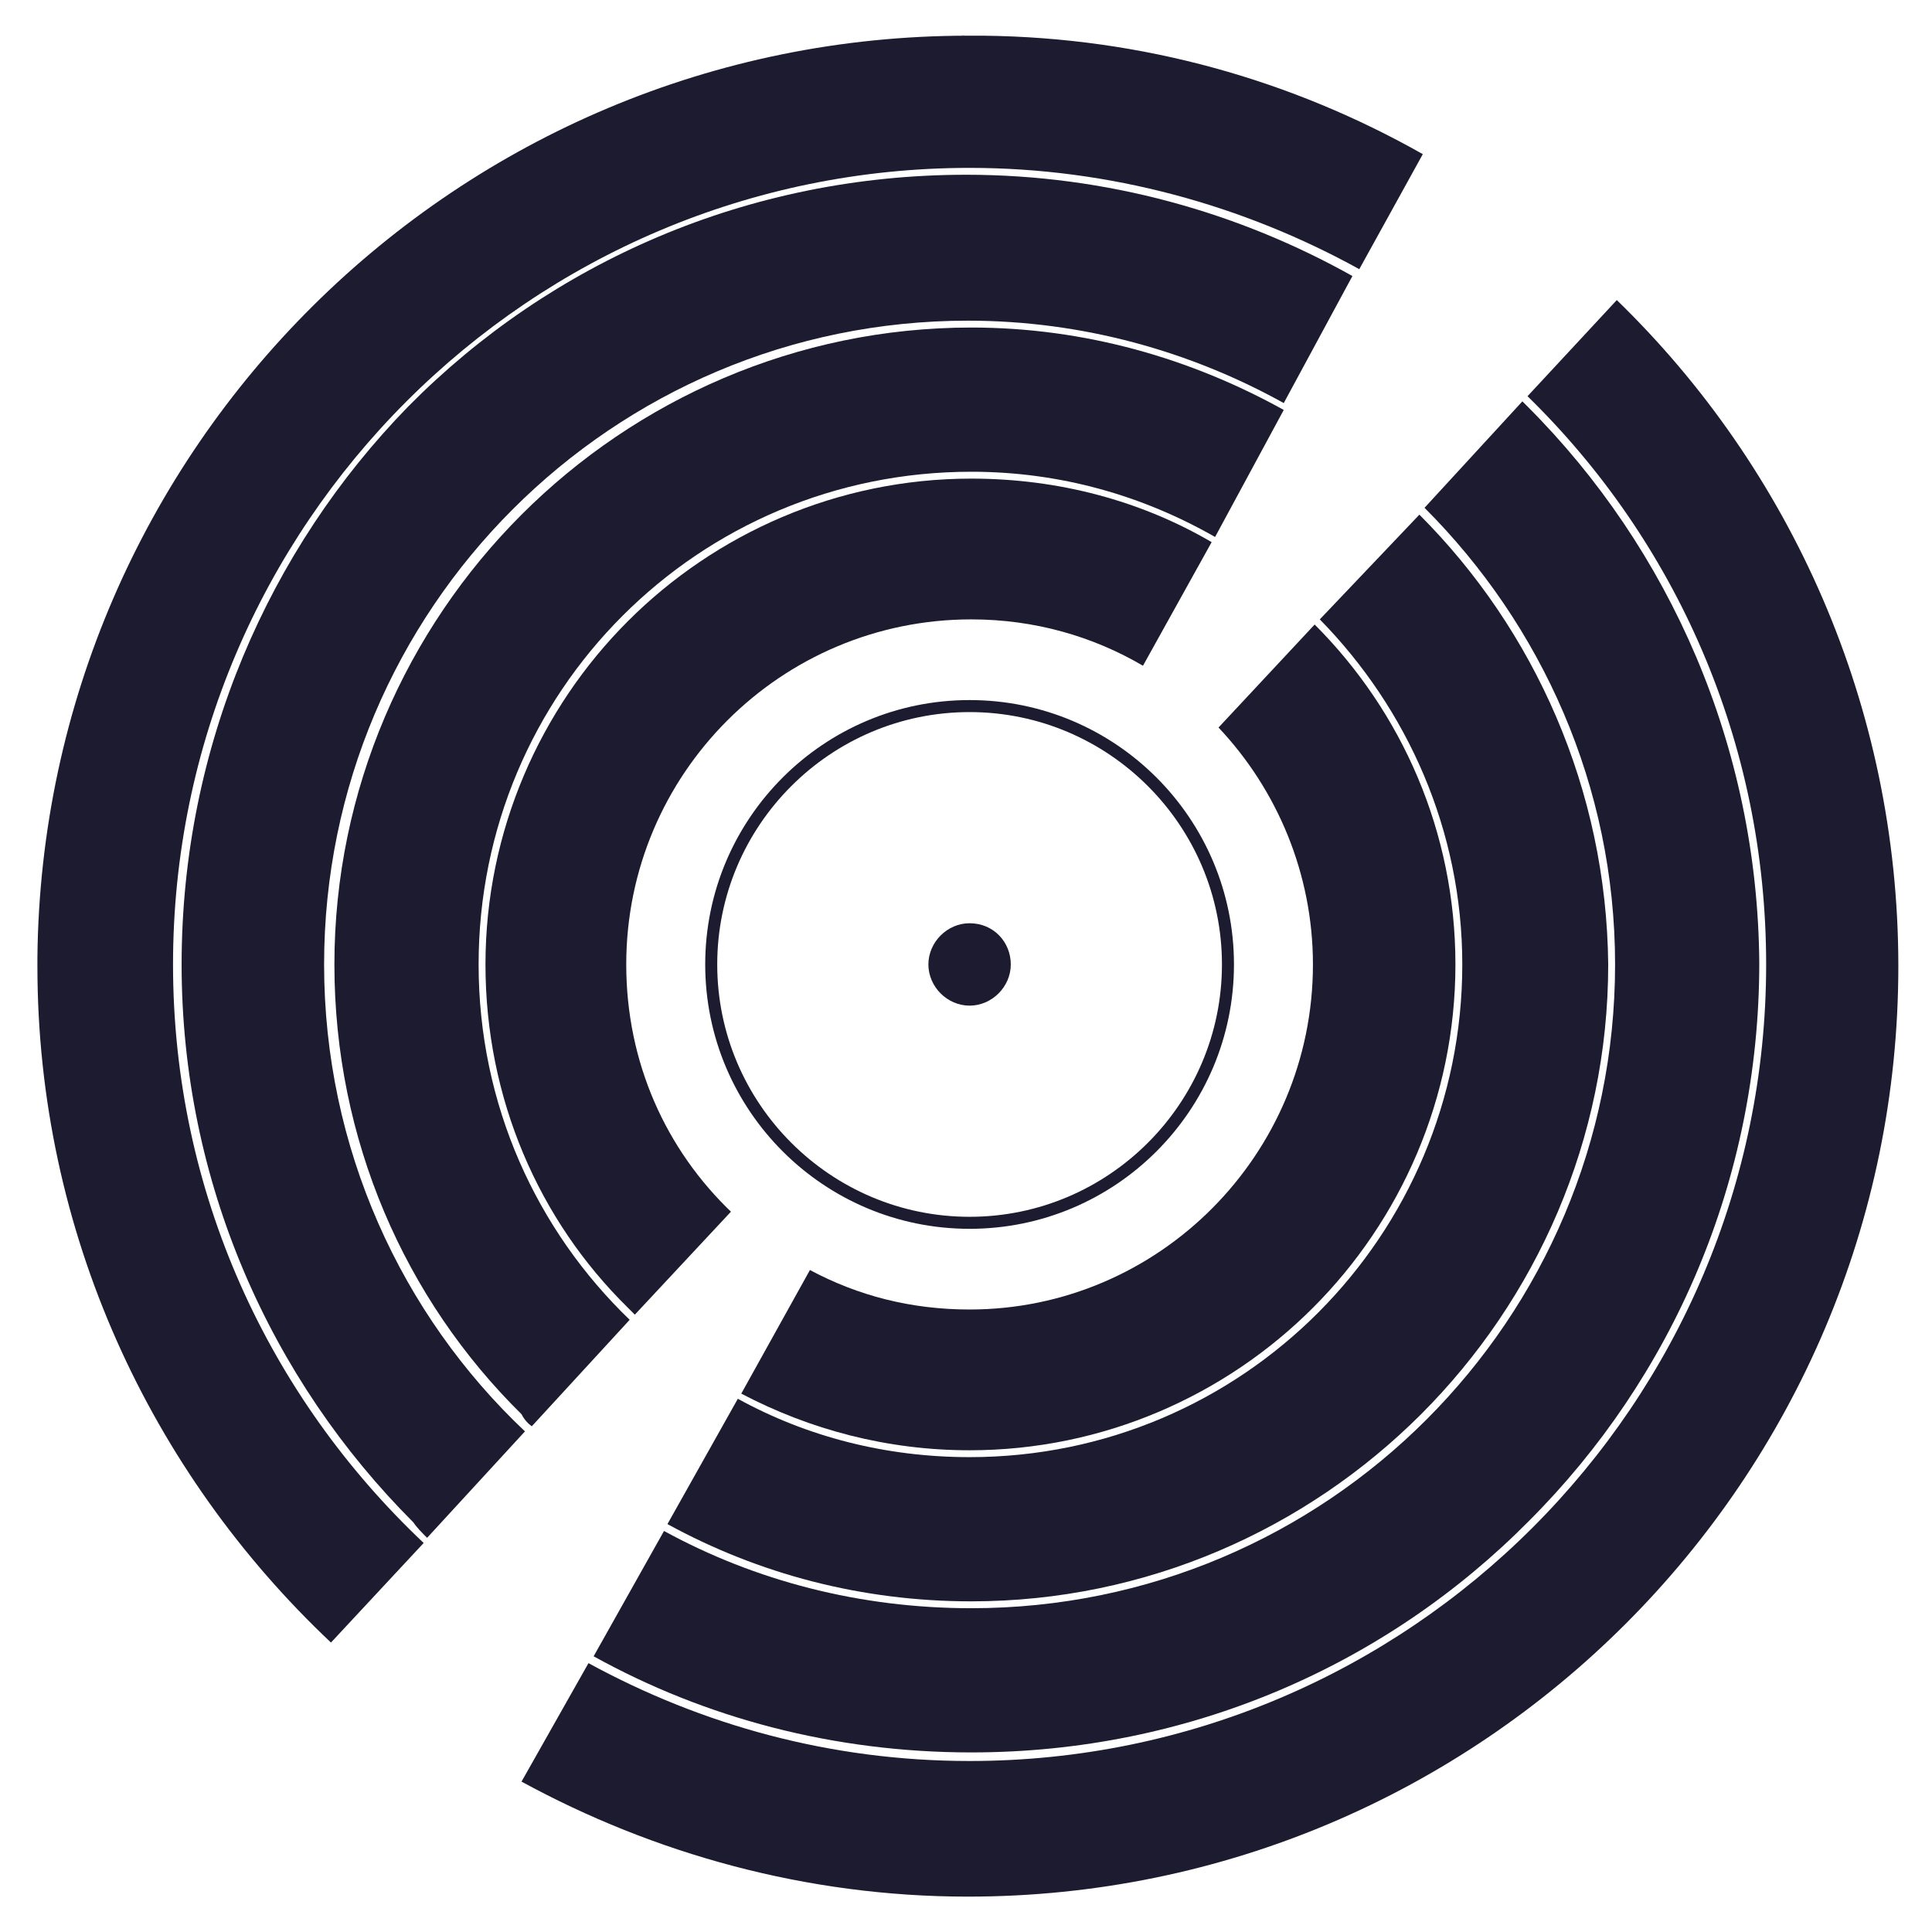 <?xml version="1.0" encoding="UTF-8" standalone="no"?>
<svg
   viewBox="0 0 682.667 682.667"
   height="682.667"
   width="682.667"
   xml:space="preserve"
   id="svg2"
   version="1.1"
   sodipodi:docname="discogs.svg"
   inkscape:version="1.3.2 (091e20ef0f, 2023-11-25)"
   xmlns:inkscape="http://www.inkscape.org/namespaces/inkscape"
   xmlns:sodipodi="http://sodipodi.sourceforge.net/DTD/sodipodi-0.dtd"
   xmlns="http://www.w3.org/2000/svg"
   xmlns:svg="http://www.w3.org/2000/svg"
   xmlns:rdf="http://www.w3.org/1999/02/22-rdf-syntax-ns#"
   xmlns:cc="http://creativecommons.org/ns#"
   xmlns:dc="http://purl.org/dc/elements/1.1/"><sodipodi:namedview
     id="namedview1"
     pagecolor="#505050"
     bordercolor="#eeeeee"
     borderopacity="1"
     inkscape:showpageshadow="0"
     inkscape:pageopacity="0"
     inkscape:pagecheckerboard="0"
     inkscape:deskcolor="#d1d1d1"
     inkscape:zoom="0.60058592"
     inkscape:cx="341.33334"
     inkscape:cy="341.33334"
     inkscape:window-width="1920"
     inkscape:window-height="1016"
     inkscape:window-x="0"
     inkscape:window-y="0"
     inkscape:window-maximized="1"
     inkscape:current-layer="svg2" /><defs
     id="defs6"><clipPath
       id="clipPath20"
       clipPathUnits="userSpaceOnUse"><path
         style="clip-rule:evenodd"
         id="path18"
         d="M 2560,0 C 3973.85,0 5120,1146.15 5120,2560 5120,3973.85 3973.85,5120 2560,5120 1146.15,5120 0,3973.85 0,2560 0,1146.15 1146.15,0 2560,0 Z" /></clipPath><clipPath
       id="clipPath26"
       clipPathUnits="userSpaceOnUse"><path
         id="path24"
         d="M 0,0 H 5120 V 5120 H 0 Z" /></clipPath><clipPath
       id="clipPath36"
       clipPathUnits="userSpaceOnUse"><path
         style="clip-rule:evenodd"
         id="path34"
         d="M 3057.78,1754.95 H 1189.97 l 872.23,1610.1 h 1867.83 l -872.25,-1610.1" /></clipPath><clipPath
       id="clipPath42"
       clipPathUnits="userSpaceOnUse"><path
         id="path40"
         d="M 0,0 H 5120 V 5120 H 0 Z" /></clipPath></defs><style
     type="text/css"
     id="style1">
	.st0{fill:#231F20;}
</style><g
     id="g1"
     transform="matrix(6.066,0,0,6.066,13.218,12.006)"
     style="fill:#1d1b2f;fill-opacity:1"><path
       class="st0"
       d="m 54.2,0.1 c -0.2,0 -0.3,0 -0.5,-0.1 0.2,0.1 0.4,0.1 0.5,0.1 z"
       id="path1-3"
       style="fill:#1d1b2f;fill-opacity:1" /><g
       id="g3"
       style="fill:#1d1b2f;fill-opacity:1">
	<path
   d="m 34.3,54.2 c 0,-11.1 9,-20.1 20.1,-20.1 3.7,0 7.1,1 10,2.7 l 4,-7.2 c -4.1,-2.4 -8.9,-3.7 -14,-3.7 -7.8,0 -14.9,3.2 -20,8.3 -5.1,5.1 -8.3,12.2 -8.3,20 0,7.8 3.1,14.9 8.3,20 0.1,0.1 0.3,0.3 0.4,0.4 l 5.6,-6 c 0,0 0,0 0.1,0.1 C 36.6,65 34.3,59.9 34.3,54.2 Z"
   id="path2"
   style="fill:#1d1b2f;fill-opacity:1" />
	<path
   d="m 74.4,34.4 -5.6,6 c 3.4,3.6 5.5,8.5 5.5,13.8 0,11.1 -9,20.1 -20,20.1 -3.4,0 -6.5,-0.8 -9.3,-2.3 v 0 l -4,7.2 c 4,2.1 8.5,3.3 13.3,3.3 7.8,0 14.9,-3.2 20,-8.3 5.1,-5.1 8.3,-12.2 8.3,-20 0,-7.7 -3.1,-14.7 -8.2,-19.8 z"
   id="path3"
   style="fill:#1d1b2f;fill-opacity:1" />
</g><path
       d="m 38.9,54.2 c 0,-8.5 6.9,-15.4 15.4,-15.4 v 0 c 8.5,0 15.4,6.9 15.4,15.4 v 0 c 0,8.5 -6.9,15.4 -15.4,15.4 v 0 c -8.5,0 -15.4,-6.9 -15.4,-15.4 z m 0.7,0 c 0,8.1 6.6,14.7 14.7,14.7 v 0 C 62.4,68.9 69,62.3 69,54.2 v 0 C 69,46.1 62.4,39.5 54.3,39.5 v 0 c -8.1,0 -14.7,6.6 -14.7,14.7 z"
       id="path4"
       style="fill:#1d1b2f;fill-opacity:1" /><path
       d="m 56.7,54.2 c 0,1.3 -1.1,2.4 -2.4,2.4 -1.3,0 -2.4,-1.1 -2.4,-2.4 0,-1.3 1.1,-2.4 2.4,-2.4 1.4,0 2.4,1.1 2.4,2.4 z"
       id="path5"
       style="fill:#1d1b2f;fill-opacity:1" /><g
       id="g7"
       style="fill:#1d1b2f;fill-opacity:1">
	<path
   d="m 28.8,81.1 5.7,-6.2 c -5.4,-5.2 -8.8,-12.5 -8.8,-20.7 0,-15.9 12.8,-28.7 28.7,-28.7 5.2,0 10,1.4 14.2,3.8 l 4,-7.4 C 67.2,18.9 61,17.1 54.4,17.1 44.2,17.1 34.9,21.3 28.2,28 21.5,34.7 17.3,44 17.3,54.2 c 0,10.2 4.1,19.5 10.9,26.2 0.1,0.2 0.3,0.5 0.6,0.7 z"
   id="path6"
   style="fill:#1d1b2f;fill-opacity:1" />
	<path
   d="m 80.5,28 c 0,0 0,-0.1 0,0 l -5.8,6.1 C 79.8,39.3 83,46.4 83,54.2 83,70 70.2,82.9 54.3,82.9 c -4.9,0 -9.5,-1.2 -13.5,-3.4 l -4.1,7.3 c 5.3,2.9 11.3,4.5 17.7,4.5 10.2,0 19.5,-4.2 26.2,-10.9 6.7,-6.7 10.9,-16 10.9,-26.2 C 91.4,44 87.2,34.7 80.5,28 Z"
   id="path7"
   style="fill:#1d1b2f;fill-opacity:1" />
</g><g
       id="g9"
       style="fill:#1d1b2f;fill-opacity:1">
	<path
   d="m 86.8,21.7 c -0.1,-0.1 -0.2,-0.2 -0.3,-0.3 l -5.7,6.2 c 6.8,6.8 11.1,16.2 11.1,26.6 0,20.7 -16.8,37.5 -37.5,37.5 -6.5,0 -12.6,-1.6 -17.9,-4.5 l -4.1,7.3 c 6.5,3.6 14,5.6 22,5.6 12.7,0 24.2,-5.1 32.5,-13.5 8.3,-8.3 13.4,-19.8 13.4,-32.5 C 100.2,41.5 95.1,30 86.8,21.7 Z"
   id="path8"
   style="fill:#1d1b2f;fill-opacity:1" />
	<path
   d="m 22.7,87.6 5.7,-6.2 C 21.2,74.6 16.7,64.9 16.7,54.2 c 0,-20.7 16.8,-37.5 37.5,-37.5 6.7,0 13,1.8 18.4,4.8 l 4,-7.4 C 70,10.4 62.3,8.2 54.1,8.2 41.4,8.2 29.9,13.3 21.6,21.7 13.5,30 8.4,41.5 8.4,54.2 c 0,12.7 5.2,24.2 13.5,32.5 0.2,0.3 0.5,0.6 0.8,0.9 z"
   id="path9"
   style="fill:#1d1b2f;fill-opacity:1" />
</g><g
       id="g12"
       style="fill:#1d1b2f;fill-opacity:1">
	<path
   class="st0"
   d="M 17.1,93.7"
   id="path10"
   style="fill:#1d1b2f;fill-opacity:1" />
	<path
   class="st0"
   d="M 28.2,101.8"
   id="path11"
   style="fill:#1d1b2f;fill-opacity:1" />
	<path
   d="m 92,15.5 -5.2,5.6 c 8.6,8.4 13.9,20.1 13.9,33.1 0,25.6 -20.8,46.4 -46.4,46.4 -8.1,0 -15.6,-2.1 -22.2,-5.7 l -3.9,6.9 c 7.7,4.2 16.6,6.7 26,6.7 29.9,0 54.2,-24.3 54.2,-54.2 0,-15.2 -6.3,-29 -16.4,-38.8 z"
   id="path12"
   style="fill:#1d1b2f;fill-opacity:1" />
</g><path
       d="M 55.1,0.1 H 54.2 C 24.5,0.1 0.3,24.1 0,53.8 v 0 0.5 c 0,15.5 6.6,29.5 17.1,39.4 l 5.4,-5.8 C 13.5,79.4 7.9,67.5 7.9,54.2 7.9,28.6 28.7,7.8 54.3,7.8 c 8.2,0 16,2.2 22.7,5.9 L 80.7,7 C 73.1,2.7 64.4,0.2 55.1,0.1 Z"
       id="path13"
       style="fill:#1d1b2f;fill-opacity:1" /></g></svg>
